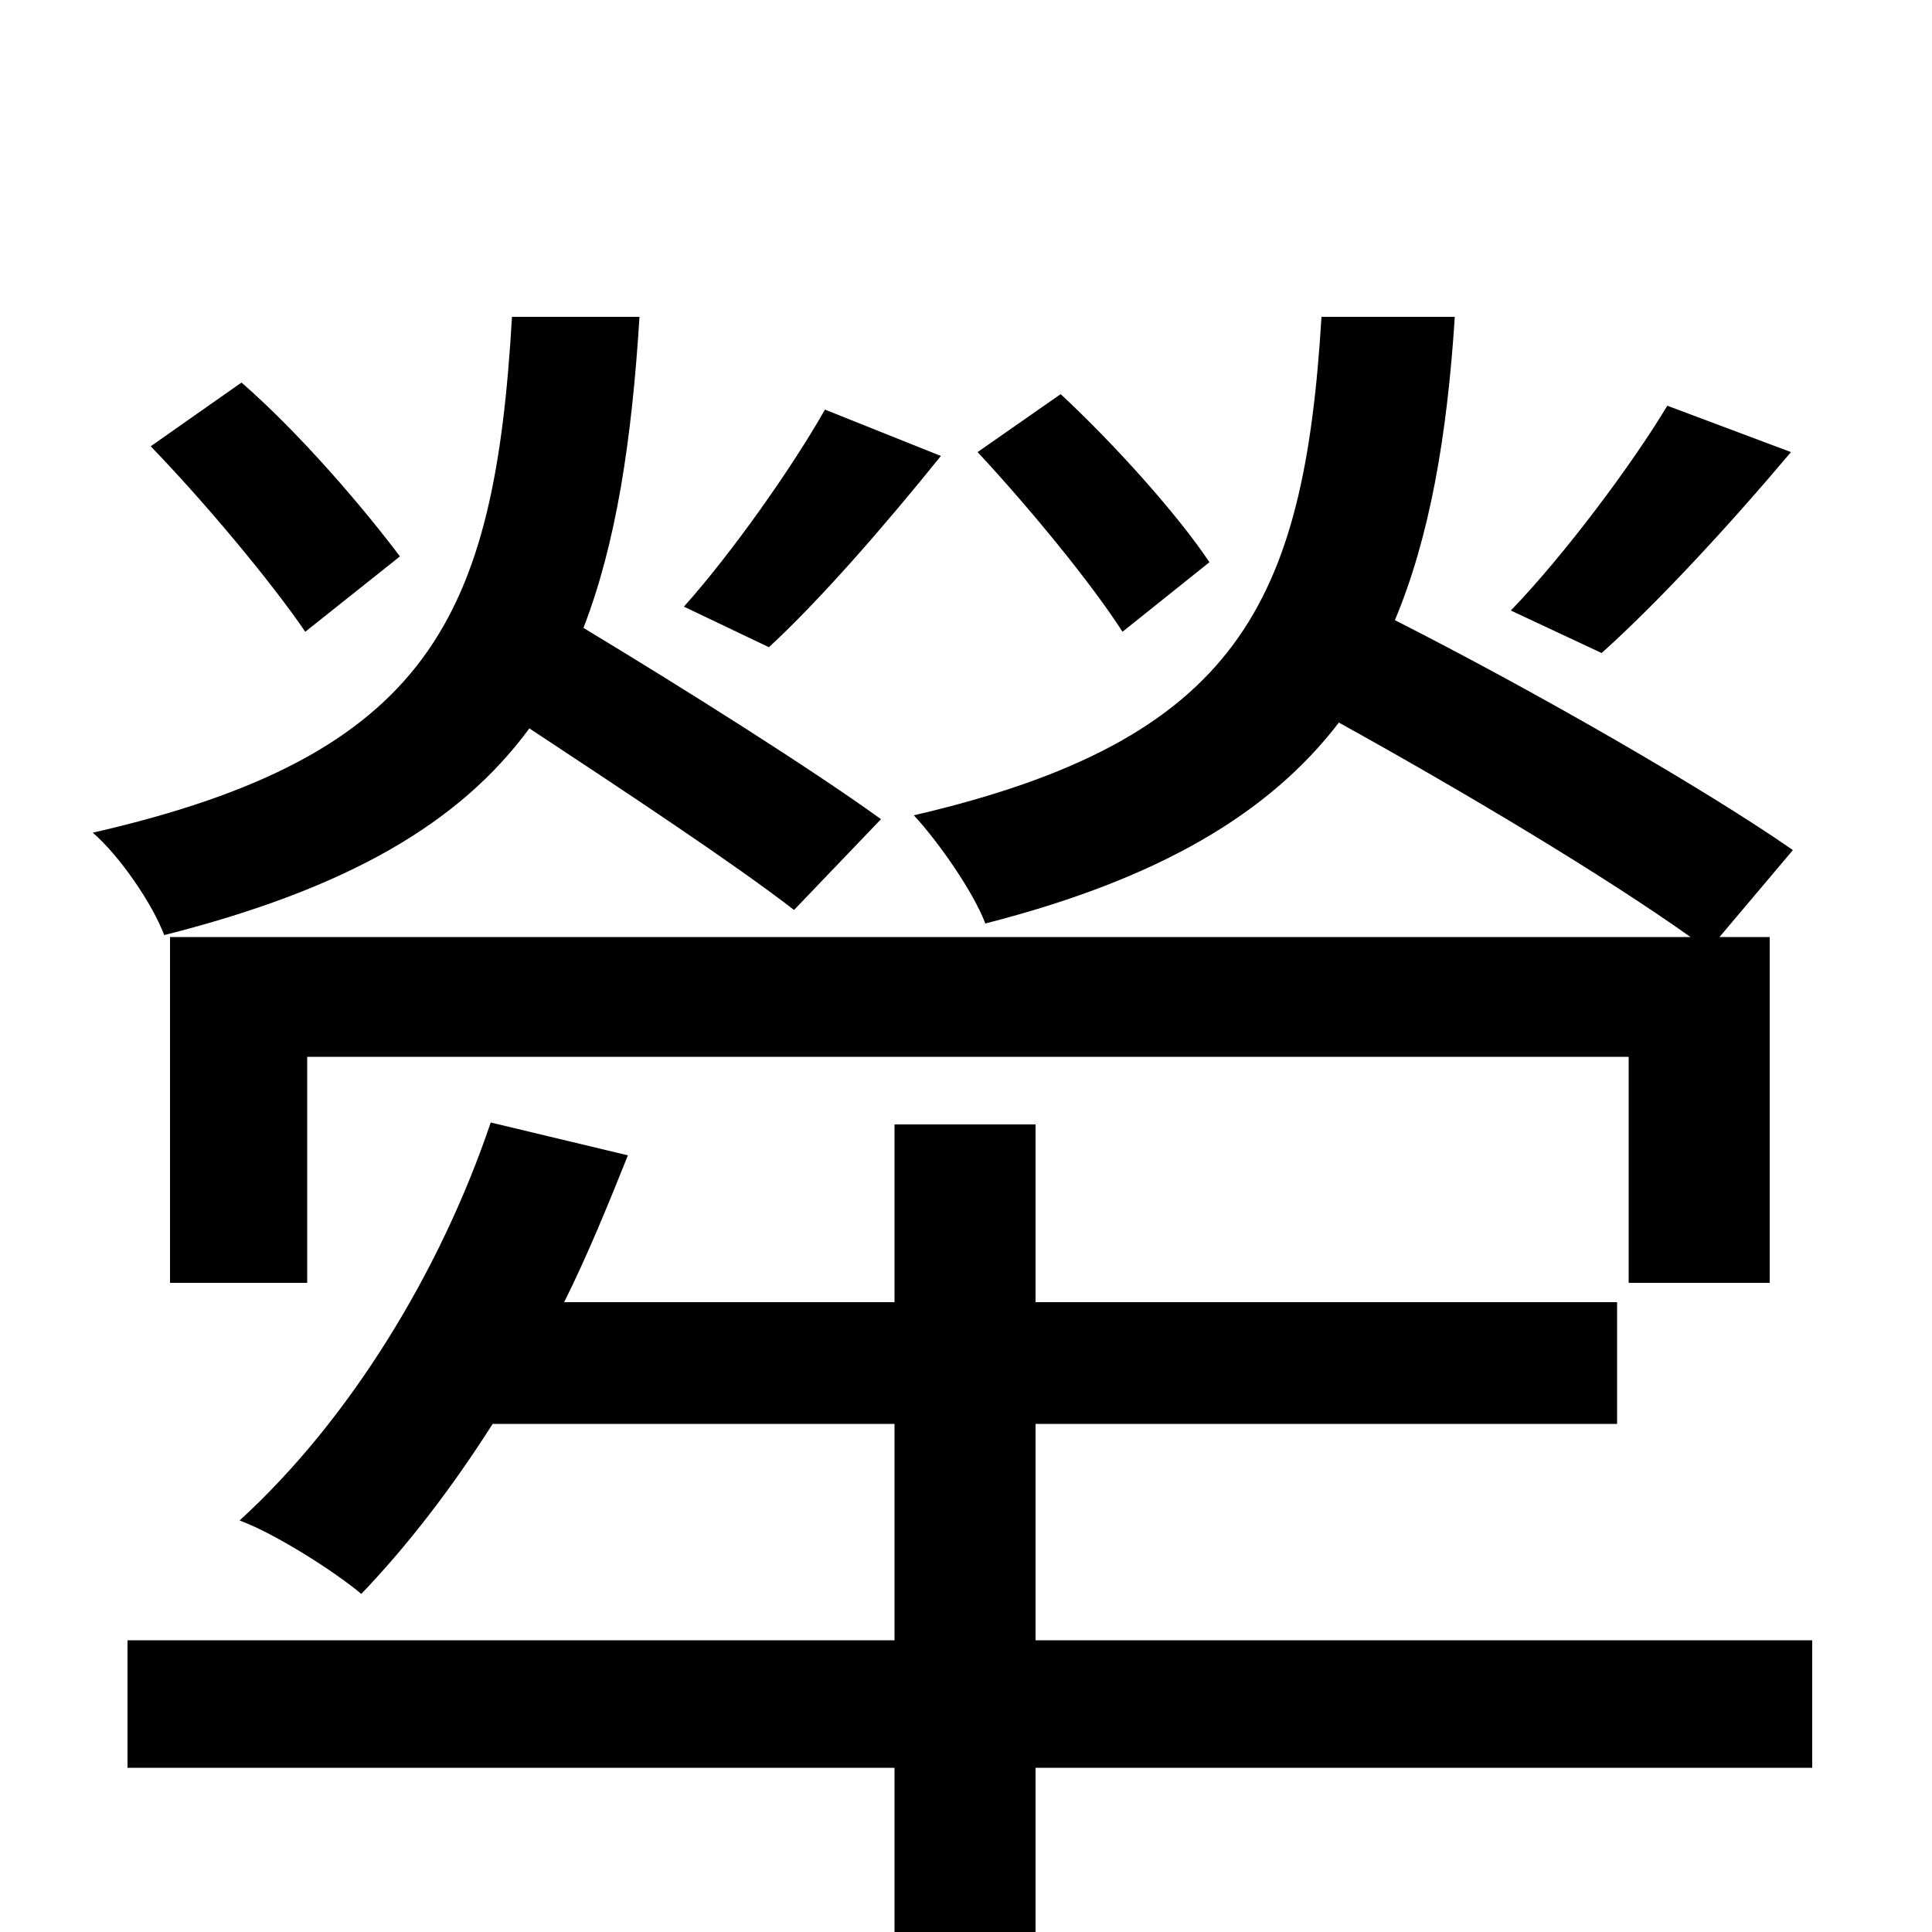 <svg xmlns="http://www.w3.org/2000/svg" viewBox="0 -1000 1000 1000">
	<path fill="#000000" d="M863 -790C845 -760 810 -713 782 -684L829 -662C858 -688 895 -728 927 -766ZM88 -515V-336H159V-453H843V-336H916V-515H890L928 -560C882 -592 793 -643 722 -679C740 -722 749 -774 753 -836H684C675 -688 641 -617 473 -578C486 -564 504 -538 510 -522C600 -545 657 -579 693 -626C758 -590 830 -547 875 -515ZM626 -709C610 -733 578 -769 549 -796L506 -766C533 -737 565 -698 581 -673ZM427 -788C410 -758 379 -714 354 -686L398 -665C425 -690 458 -728 487 -764ZM207 -712C189 -736 156 -775 125 -802L78 -769C107 -739 141 -698 158 -673ZM456 -576C420 -602 355 -643 302 -675C319 -719 327 -772 331 -836H265C256 -681 223 -609 48 -569C62 -557 79 -532 85 -516C180 -540 238 -574 274 -623C324 -590 380 -553 411 -529ZM938 -151H536V-263H837V-326H536V-418H463V-326H292C304 -350 315 -377 325 -402L254 -419C228 -342 181 -265 124 -213C143 -206 174 -186 187 -175C211 -200 234 -230 255 -263H463V-151H66V-85H463V78H536V-85H938Z"/>
</svg>